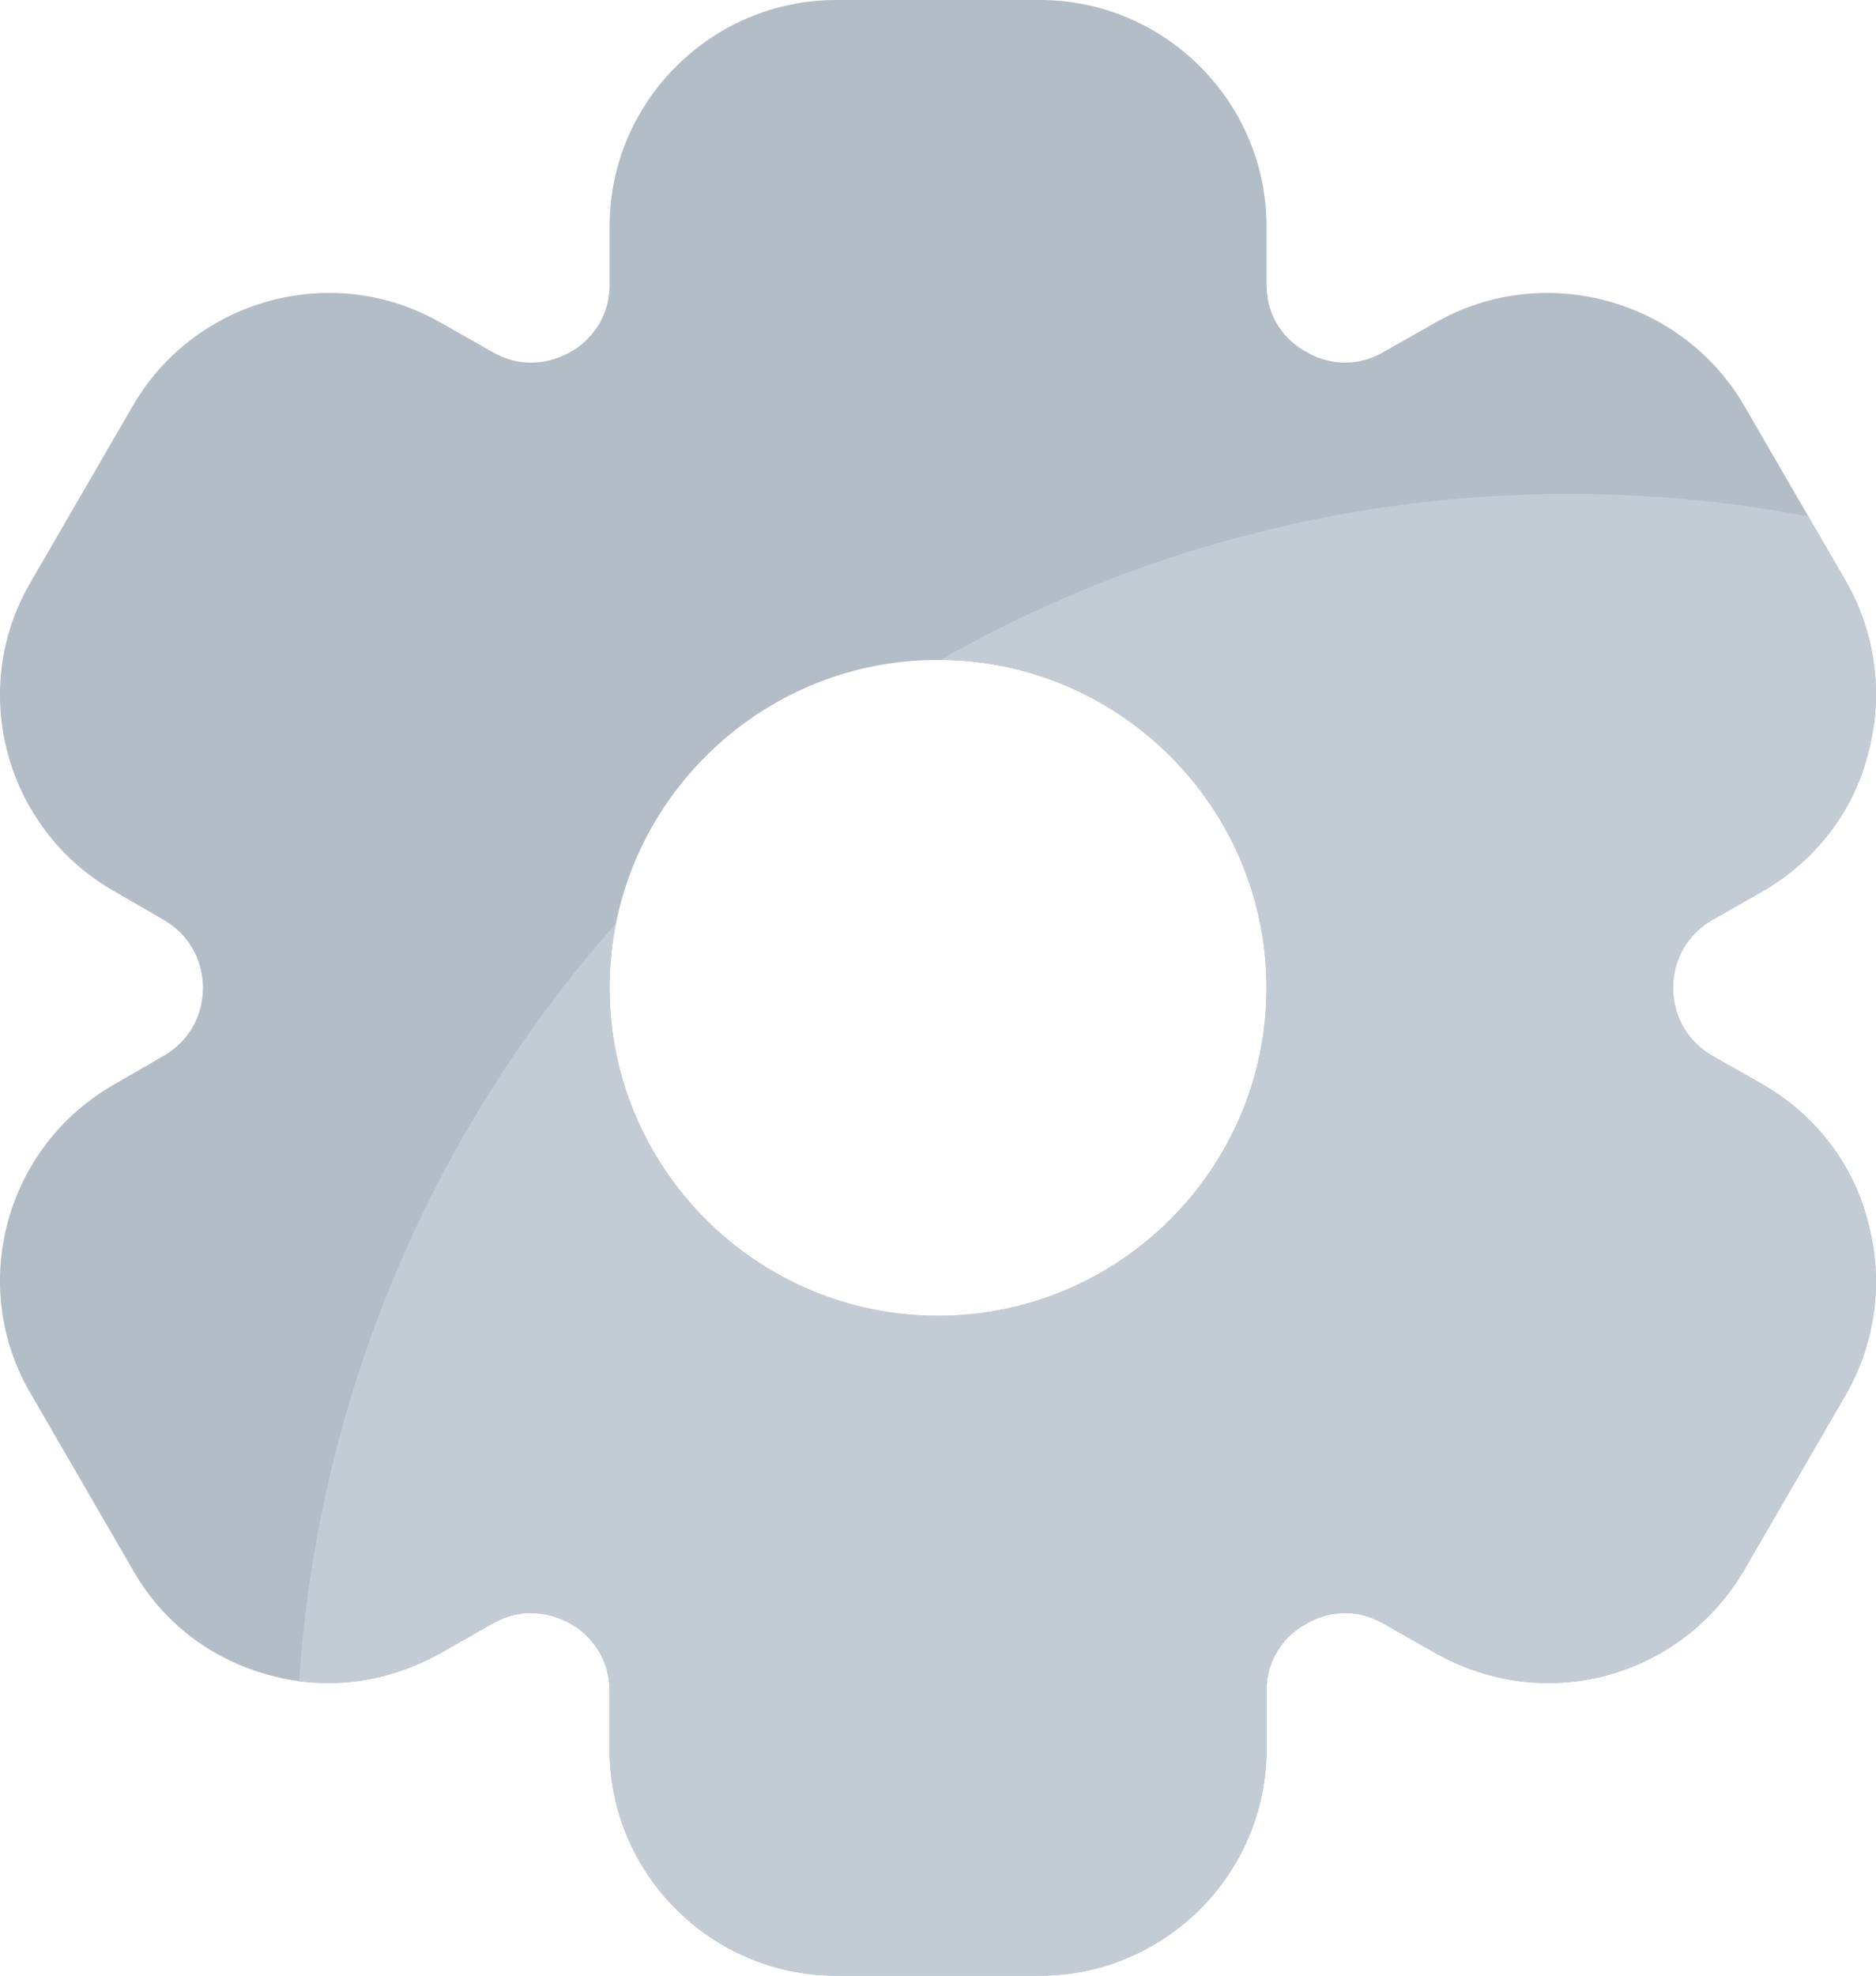 <svg width="19" height="20" viewBox="0 0 19 20" fill="none" xmlns="http://www.w3.org/2000/svg">
<path d="M17.857 10.98L17.346 10.69C16.985 10.48 16.945 10.14 16.945 10C16.945 9.86 16.985 9.52 17.346 9.31L17.857 9.02C18.388 8.71 18.769 8.22 18.919 7.63C19.079 7.04 18.999 6.42 18.699 5.89L17.667 4.11C17.035 3.02 15.623 2.64 14.53 3.27L14.019 3.56C13.659 3.77 13.338 3.63 13.228 3.56C13.107 3.5 12.827 3.29 12.827 2.88V2.29C12.827 1.03 11.795 0 10.532 0H8.468C7.206 0 6.174 1.03 6.174 2.29V2.88C6.174 3.29 5.893 3.5 5.783 3.56C5.663 3.63 5.342 3.77 4.981 3.56L4.47 3.27C3.378 2.64 1.975 3.02 1.344 4.11L0.312 5.89C-0.33 6.98 0.051 8.39 1.153 9.02L1.654 9.31C2.015 9.52 2.055 9.86 2.055 10C2.055 10.14 2.015 10.48 1.654 10.69L1.153 10.98C0.051 11.61 -0.33 13.02 0.312 14.11L1.344 15.89C1.644 16.42 2.135 16.8 2.737 16.96C3.328 17.12 3.939 17.03 4.47 16.73L4.981 16.44C5.342 16.23 5.663 16.37 5.783 16.44C5.893 16.5 6.174 16.71 6.174 17.12V17.71C6.174 18.97 7.206 20 8.468 20H10.532C11.795 20 12.827 18.97 12.827 17.71V17.12C12.827 16.71 13.107 16.5 13.228 16.44C13.338 16.37 13.659 16.23 14.019 16.44L14.53 16.73C15.061 17.03 15.673 17.12 16.274 16.96C16.865 16.8 17.356 16.42 17.667 15.89L18.699 14.11C18.999 13.58 19.079 12.96 18.919 12.37C18.769 11.78 18.388 11.29 17.857 10.98ZM6.174 10C6.174 8.17 7.667 6.68 9.5 6.68C11.334 6.68 12.827 8.17 12.827 10C12.827 11.83 11.334 13.32 9.5 13.32C7.667 13.32 6.174 11.83 6.174 10Z" fill="#B3BDC7"/>
<path fill-rule="evenodd" clip-rule="evenodd" d="M17.346 10.69L17.857 10.98C18.388 11.29 18.769 11.78 18.919 12.37C19.079 12.96 18.999 13.58 18.699 14.11L17.666 15.89C17.356 16.42 16.865 16.8 16.274 16.96C15.673 17.12 15.061 17.03 14.53 16.73L14.019 16.44C13.659 16.23 13.338 16.37 13.228 16.44C13.107 16.5 12.827 16.71 12.827 17.12V17.71C12.827 18.97 11.795 20 10.532 20H8.468C7.206 20 6.173 18.97 6.173 17.71V17.12C6.173 16.71 5.893 16.5 5.783 16.44C5.662 16.37 5.342 16.23 4.981 16.44L4.47 16.73C4.026 16.981 3.527 17.085 3.029 17.019C3.226 14.085 4.404 11.419 6.238 9.348C6.196 9.559 6.173 9.777 6.173 10C6.173 11.83 7.666 13.32 9.5 13.32C11.334 13.32 12.827 11.83 12.827 10C12.827 8.178 11.347 6.693 9.525 6.68C11.403 5.611 13.577 5 15.893 5C16.721 5 17.53 5.078 18.314 5.227L18.699 5.89C18.999 6.42 19.079 7.04 18.919 7.63C18.769 8.22 18.388 8.71 17.857 9.02L17.346 9.31C16.985 9.52 16.945 9.86 16.945 10C16.945 10.14 16.985 10.48 17.346 10.69Z" fill="#C3CBD4"/>
</svg>
